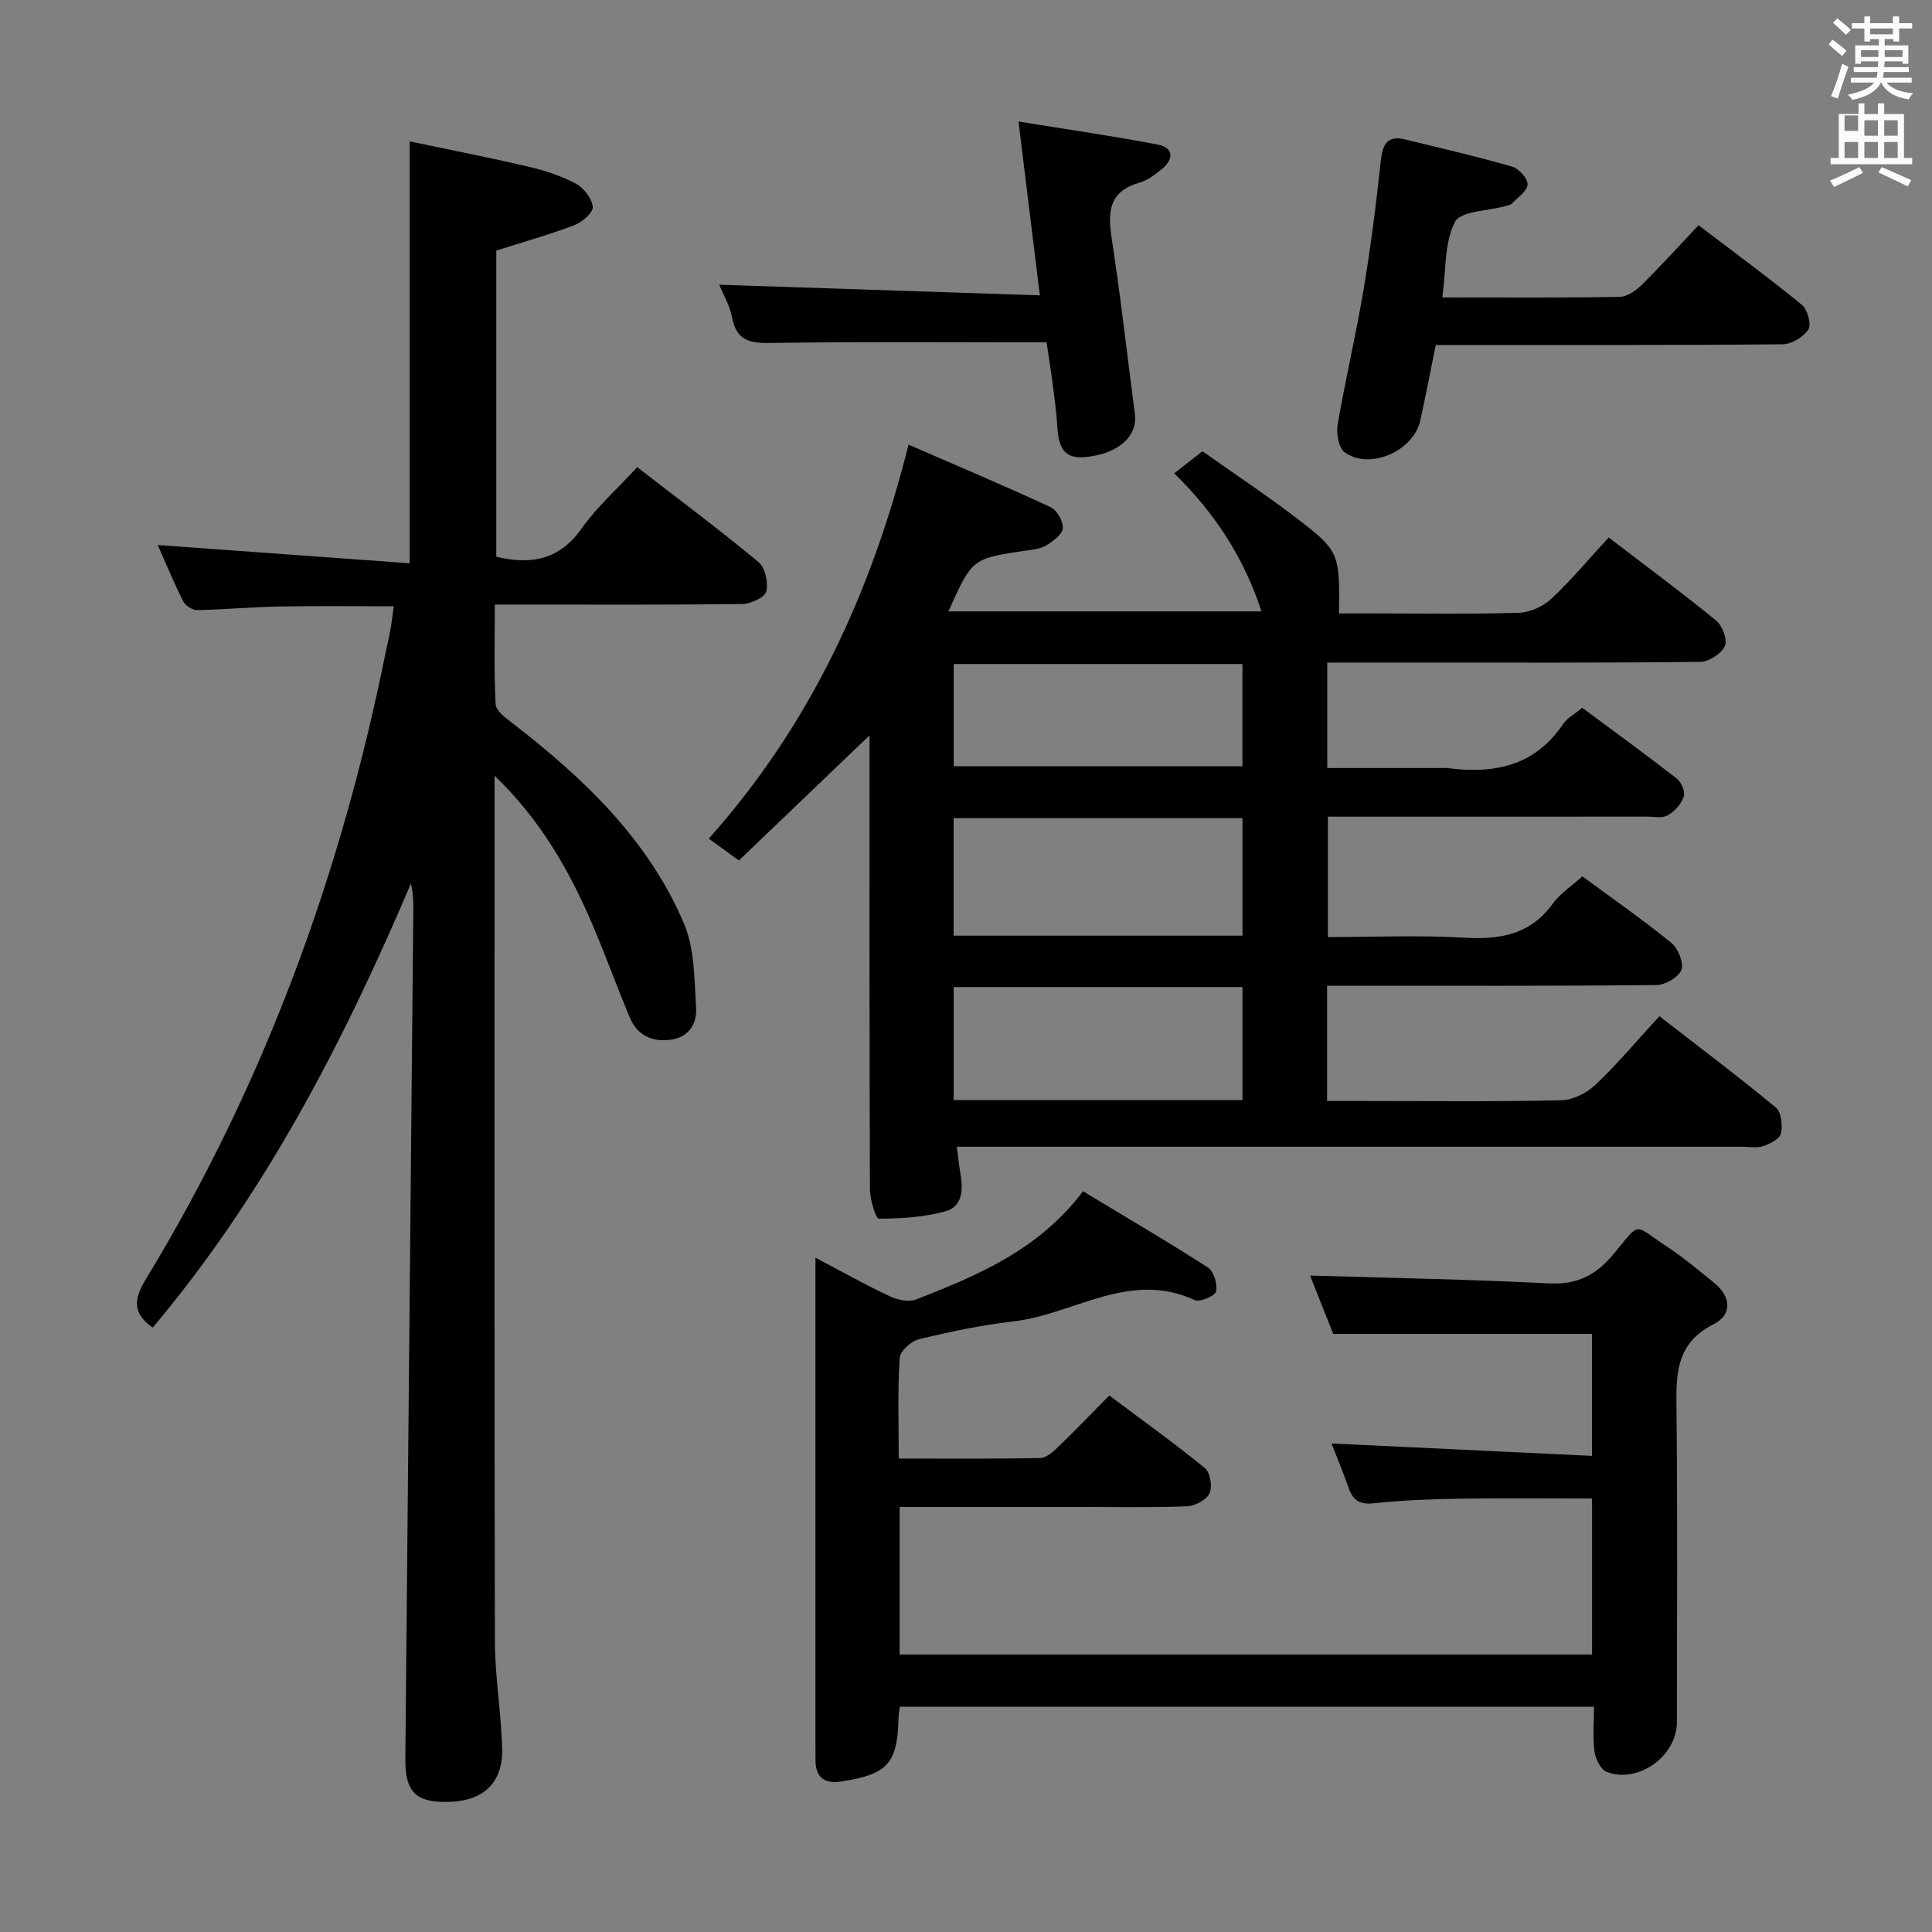 <svg enable-background="new 0 0 400 400" viewBox="0 0 400 400" xmlns="http://www.w3.org/2000/svg"><rect x="0" y="0" width="400" height="400" fill="#808080" stroke="none"/><path d="m378.6 9.2.8-1c.9.7 1.9 1.4 2.9 2.3l-.9 1.1c-1.1-.9-2-1.7-2.8-2.4zm.5 10.7c.9-2.1 1.6-4.3 2.3-6.7.4.2.8.4 1.3.6-.7 2.1-1.5 4.3-2.2 6.6zm.4-15.2.9-.9c1 .8 2 1.6 2.8 2.4l-1 1c-1-.9-1.9-1.8-2.7-2.5zm12.5-1.3h1.2v1.4h2.7v1.1h-2.7v2.7h-1.2v-.5h-1.8v1.3h4.9v3.8h-1.2v-.5h-3.7c0 .4-.1.9-.1 1.2h5.1v1h-5.2c0 .5-.1.9-.2 1.2h6v1h-5.2c1.1 1.3 2.9 2 5.5 2.2-.4.4-.7.8-.9 1.3-2.9-.5-4.8-1.6-5.7-3.5h-.1c-.8 1.7-2.7 2.9-5.9 3.6-.2-.4-.6-.8-.9-1.1 2.8-.6 4.6-1.4 5.4-2.5h-4.8v-1h5.3c.1-.3.2-.7.2-1.2h-4.9v-1h5c0-.4 0-.8.1-1.2h-3.6v.5h-1.2v-3.8h4.9v-1.3h-1.8v.5h-1.2v-2.7h-2.6v-1.1h2.6v-1.4h1.2v1.4h4.7v-1.4zm-6.7 8.4h3.6c0-.4 0-.9 0-1.4h-3.6zm1.9-4.7h4.7v-1.2h-4.7zm6.7 3.3h-3.7v1.4h3.7z" fill="#fafbfa"/><path d="m384.7 21.4h1.3v2.2h2.8v-2.2h1.3v2.2h4.1v9.1h1.7v1.3h-16.9v-1.3h1.7v-9.1h4.1v-2.2zm.3 13.2.7 1.2c-1.8.9-3.8 1.9-6 2.9-.2-.4-.5-.8-.8-1.3 2.4-1 4.4-2 6.1-2.8zm-3.1-7.5h2.8v-3.2h-2.8v4.2zm0 5.6h2.8v-3.3h-2.8zm4.1-4.6h2.8v-3.2h-2.8zm0 4.6h2.8v-3.3h-2.8zm3.6 1.9c2.1.9 4.1 1.8 6.1 2.7l-.7 1.3c-2.2-1.1-4.2-2-6.1-2.9zm3.3-9.7h-2.8v3.2h2.8zm-2.8 7.8h2.8v-3.3h-2.8z" fill="#fafbfa"/><g fill="#010000"><path d="m152.98 178.15c-2.4-1.74-4.23-3.07-6.23-4.52 20.93-23.49 33.63-50.76 41.35-81.57 10.09 4.38 19.83 8.49 29.42 12.94 1.31.61 2.65 2.94 2.52 4.35-.11 1.3-2.01 2.7-3.42 3.56-1.21.74-2.83.89-4.3 1.1-11.04 1.63-11.05 1.61-15.96 12.57h64.82c-3.57-10.89-9.5-20.23-18.07-28.58 2.02-1.58 3.65-2.86 5.85-4.58 7.03 4.99 14.24 9.74 21.03 15.05 7.26 5.68 7.4 6.69 7.24 18.53h6.74c10.16 0 20.33.17 30.49-.13 2.3-.07 5.02-1.31 6.73-2.9 4.1-3.83 7.71-8.18 11.87-12.69 7.59 5.81 15.06 11.33 22.25 17.2 1.29 1.05 2.39 4.01 1.81 5.26-.74 1.59-3.28 3.27-5.07 3.29-19.83.23-39.66.15-59.48.15-5.8 0-11.61 0-17.77 0v21.83h23.84c.33 0 .67-.04 1 .01 9.6 1.25 18.08-.35 23.95-9.07.88-1.31 2.48-2.15 4-3.41 6.6 4.9 13.18 9.68 19.59 14.67.94.73 1.77 2.74 1.42 3.74-.52 1.52-1.9 3.06-3.32 3.86-1.16.65-2.93.26-4.42.26-21.82.01-43.64.01-65.94.01v24.93c9.4 0 18.86-.42 28.26.13 7.42.43 13.66-.63 18.3-7.05 1.52-2.09 3.86-3.59 6.14-5.65 6.23 4.6 12.5 8.96 18.41 13.77 1.4 1.14 2.62 4.13 2.08 5.59-.56 1.52-3.34 3.12-5.16 3.14-20.83.22-41.65.14-62.48.14-1.8 0-3.6 0-5.71 0v23.87h7.95c13.5 0 27 .16 40.49-.15 2.43-.05 5.31-1.48 7.11-3.19 4.56-4.33 8.63-9.19 13.25-14.22 8.23 6.39 16.32 12.47 24.11 18.91 1.13.93 1.42 3.67 1.06 5.35-.25 1.12-2.23 2.17-3.64 2.64-1.35.45-2.97.13-4.47.13-51.99 0-103.97 0-155.96 0-1.97 0-3.94 0-6.56 0 .28 2.14.43 3.72.7 5.28.57 3.31.68 7-2.97 8.05-4.44 1.27-9.24 1.55-13.88 1.56-.63 0-1.83-3.98-1.84-6.12-.12-29.66-.08-59.32-.08-88.98 0-1.49 0-2.99 0-4.96-9.21 8.8-18.08 17.31-27.05 25.9zm104.26-8.76c-20.1 0-39.84 0-59.8 0v24.33h59.8c0-8.16 0-16.22 0-24.33zm-59.79 58.37h59.79c0-7.89 0-15.61 0-23.4-20.07 0-39.8 0-59.79 0zm.01-69.11h59.77c0-7.25 0-14.16 0-21.17-20.07 0-39.78 0-59.77 0z"/><path d="m131.93 96.72c8.67 6.71 17.06 12.97 25.1 19.64 1.38 1.15 2.09 4.27 1.62 6.09-.33 1.26-3.23 2.58-5 2.6-14.99.2-29.99.12-44.99.12-1.82 0-3.64 0-6.21 0 0 7.08-.19 13.86.16 20.62.07 1.36 2.04 2.82 3.4 3.87 14.78 11.4 28.2 24.11 35.62 41.6 2.21 5.21 2.11 11.51 2.49 17.35.21 3.34-1.5 6.19-5.38 6.67-3.94.49-6.89-1.06-8.42-4.75-2.6-6.28-4.93-12.68-7.59-18.94-4.83-11.36-10.91-21.97-20.34-30.98v4.67c0 58.16-.06 116.31.07 174.47.02 7.45 1.32 14.89 1.5 22.35.17 6.98-3.85 10.71-10.81 10.95-7.01.24-9.3-1.93-9.23-8.97.54-58.45 1.1-116.89 1.65-175.34.02-1.91 0-3.81-.5-5.8-14.02 32.96-30.28 64.4-53.45 91.92-4.09-2.8-4.02-5.74-1.5-9.89 24.53-40.31 40.49-83.92 49.76-130.08.29-1.46.67-2.91.93-4.38.26-1.45.43-2.93.72-4.98-8.03 0-15.89-.11-23.75.04-5.65.1-11.29.64-16.93.74-.99.02-2.47-.92-2.93-1.83-1.93-3.83-3.56-7.81-5.26-11.64 17.53 1.27 34.77 2.52 52.16 3.78 0-29.49 0-57.85 0-87.35 7.99 1.68 16.34 3.31 24.63 5.25 3.37.79 6.77 1.9 9.8 3.52 1.63.88 3.34 3.09 3.47 4.81.09 1.2-2.23 3.17-3.86 3.79-5.22 1.98-10.63 3.49-16.11 5.24v63.38c7.38 1.78 13.15.56 17.67-5.85 3.15-4.44 7.33-8.15 11.51-12.69z"/><path d="m186.26 312v30.55h143.36c0-10.6 0-21.15 0-32.3-9.26 0-18.53-.11-27.8.04-5.81.09-11.65.34-17.43.95-2.91.31-4.29-.65-5.18-3.21-1.09-3.13-2.37-6.18-3.53-9.17 17.93.85 35.71 1.69 53.92 2.56 0-9.07 0-17.26 0-25.25-17.69 0-35.27 0-53.57 0-1.46-3.66-3.25-8.19-4.8-12.08 16.55.5 32.96.78 49.35 1.62 5.93.31 9.79-1.62 13.55-6.14 5.69-6.85 3.95-6.1 10.88-1.55 3.46 2.27 6.65 4.97 9.89 7.58 3.55 2.86 3.75 6.61-.11 8.56-8.22 4.14-7.76 11.05-7.68 18.46.21 21.32.09 42.65.07 63.98-.01 6.99-8.07 12.79-14.56 10.23-1.22-.48-2.29-2.65-2.49-4.17-.39-2.93-.11-5.96-.11-9.29-47.96 0-95.67 0-143.72 0-.09.72-.25 1.49-.27 2.27-.21 9.44-2.21 11.68-11.75 13.19-3.55.56-5.46-.78-5.44-4.5.01-.83-.01-1.67-.01-2.5 0-31.82 0-63.65 0-95.47 0-1.65 0-3.31 0-5.97 5.53 2.91 10.35 5.62 15.35 7.97 1.6.76 3.94 1.29 5.46.69 12.74-4.97 25.37-10.22 34.59-22.41 8.66 5.23 17.37 10.32 25.85 15.78 1.22.78 2.03 3.45 1.69 4.95-.21.94-3.36 2.3-4.42 1.8-13.5-6.26-25.08 3-37.59 4.42-6.57.75-13.09 2.13-19.52 3.69-1.61.39-3.9 2.47-3.98 3.9-.42 6.76-.19 13.56-.19 20.8 10.03 0 19.65.08 29.26-.1 1.24-.02 2.64-1.23 3.65-2.21 3.48-3.34 6.82-6.83 10.69-10.75 6.72 5.04 13.44 9.85 19.83 15.07 1.09.89 1.55 3.87.9 5.22-.65 1.36-3.01 2.6-4.66 2.66-7.32.28-14.66.12-21.99.13-12.32 0-24.64 0-37.49 0z"/><path d="m298.62 61.58c12.77 0 24.74.09 36.71-.11 1.55-.03 3.36-1.29 4.56-2.48 3.9-3.84 7.58-7.92 11.77-12.36 7.53 5.73 14.61 10.93 21.39 16.48 1.17.96 2.02 4.04 1.36 5.09-1 1.56-3.45 3.06-5.31 3.08-21.82.21-43.64.13-65.46.14-1.99 0-3.97 0-6.38 0-1.09 5.35-2.07 10.52-3.21 15.66-1.41 6.34-10.55 10.33-15.67 6.54-1.25-.92-1.74-3.9-1.43-5.73 1.59-9.31 3.78-18.52 5.35-27.84 1.48-8.83 2.62-17.72 3.56-26.63.37-3.47 1.26-5.47 5.09-4.54 7.39 1.8 14.8 3.51 22.11 5.61 1.39.4 3.24 2.43 3.21 3.68-.03 1.34-1.99 2.66-3.18 3.92-.31.33-.89.44-1.37.57-3.64 1.03-9.3 1-10.49 3.29-2.21 4.26-1.82 9.89-2.61 15.63z"/><path d="m216.68 70.88c-19.02 0-37.48-.16-55.94.11-4.53.07-8.14.27-9.19-5.32-.45-2.38-1.77-4.59-2.63-6.72 21.92.73 43.69 1.45 66.37 2.2-1.51-12.33-2.89-23.58-4.42-35.99 10.04 1.63 19.49 2.98 28.86 4.78 3.25.63 3.35 2.98.85 5.03-1.4 1.15-2.97 2.37-4.66 2.85-6.21 1.74-6.62 5.87-5.78 11.36 1.86 12.14 3.24 24.35 4.82 36.54.61 4.68-3.5 8.27-10.31 8.92-5.02.48-5.53-2.94-5.77-6.71-.19-2.98-.62-5.95-1-8.91-.37-2.8-.82-5.57-1.2-8.14z"/></g></svg>